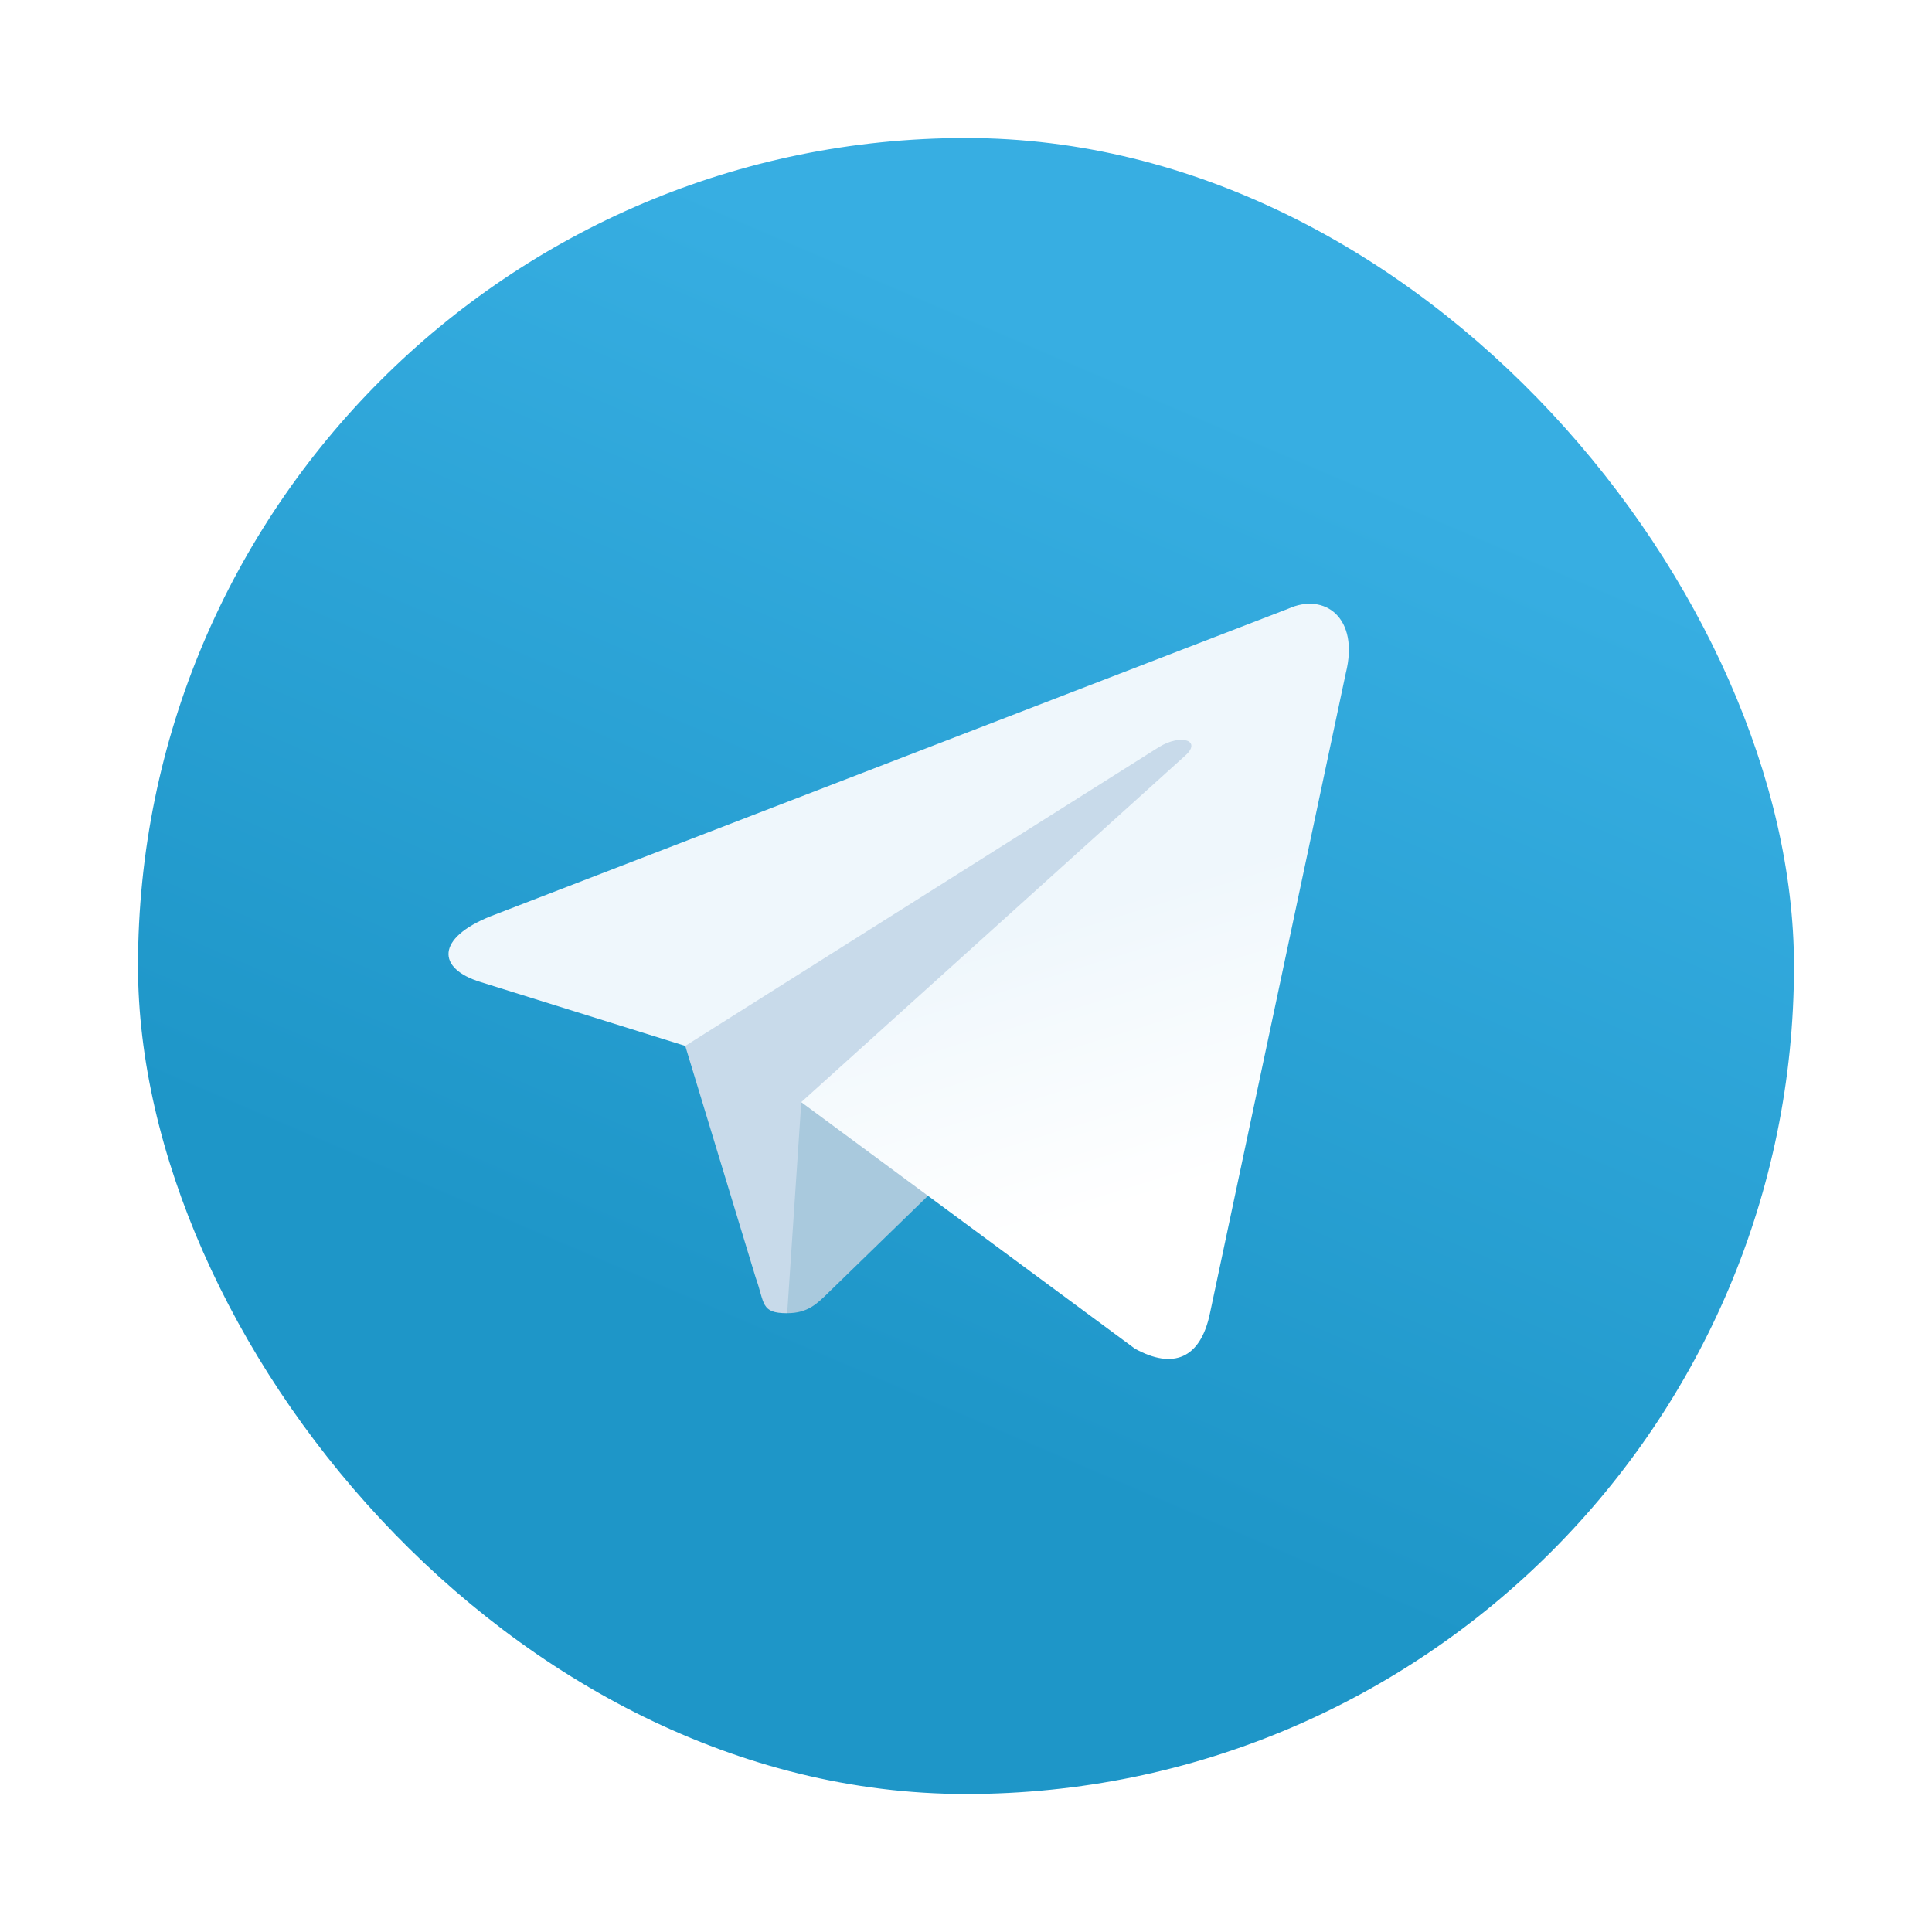 <svg width="56" height="56" viewBox="0 0 56 56" fill="none" xmlns="http://www.w3.org/2000/svg">
<g filter="url(#filter0_d_300_13719)">
<rect x="4" width="48" height="48" rx="24" fill="white"/>
<rect x="4" width="48" height="48" rx="24" fill="url(#paint0_linear_300_13719)"/>
<path d="M22.816 34.064C22.039 34.064 22.171 33.77 21.903 33.03L19.616 25.505L37.216 15.064" fill="#C8DAEA"/>
<path d="M22.817 34.063C23.417 34.063 23.683 33.788 24.017 33.463L27.217 30.351L23.226 27.944" fill="#A9C9DD"/>
<path d="M23.224 27.946L32.896 35.092C34 35.701 34.797 35.385 35.071 34.067L39.008 15.514C39.411 13.898 38.392 13.165 37.337 13.645L14.219 22.559C12.64 23.192 12.65 24.072 13.931 24.465L19.863 26.316L33.598 17.651C34.246 17.258 34.842 17.47 34.353 17.903" fill="url(#paint1_linear_300_13719)"/>
</g>
<defs>
<filter id="filter0_d_300_13719" x="0" y="0" width="56" height="56" filterUnits="userSpaceOnUse" color-interpolation-filters="sRGB">
<feFlood flood-opacity="0" result="BackgroundImageFix"/>
<feColorMatrix in="SourceAlpha" type="matrix" values="0 0 0 0 0 0 0 0 0 0 0 0 0 0 0 0 0 0 127 0" result="hardAlpha"/>
<feOffset dy="4"/>
<feGaussianBlur stdDeviation="2"/>
<feComposite in2="hardAlpha" operator="out"/>
<feColorMatrix type="matrix" values="0 0 0 0 0 0 0 0 0 0 0 0 0 0 0 0 0 0 0.25 0"/>
<feBlend mode="normal" in2="BackgroundImageFix" result="effect1_dropShadow_300_13719"/>
<feBlend mode="normal" in="SourceGraphic" in2="effect1_dropShadow_300_13719" result="shape"/>
</filter>
<linearGradient id="paint0_linear_300_13719" x1="22.002" y1="2.002" x2="10.002" y2="30" gradientUnits="userSpaceOnUse">
<stop stop-color="#37AEE2"/>
<stop offset="1" stop-color="#1E96C8"/>
</linearGradient>
<linearGradient id="paint1_linear_300_13719" x1="24.212" y1="24.538" x2="26.776" y2="32.833" gradientUnits="userSpaceOnUse">
<stop stop-color="#EFF7FC"/>
<stop offset="1" stop-color="white"/>
</linearGradient>
</defs>
</svg>
